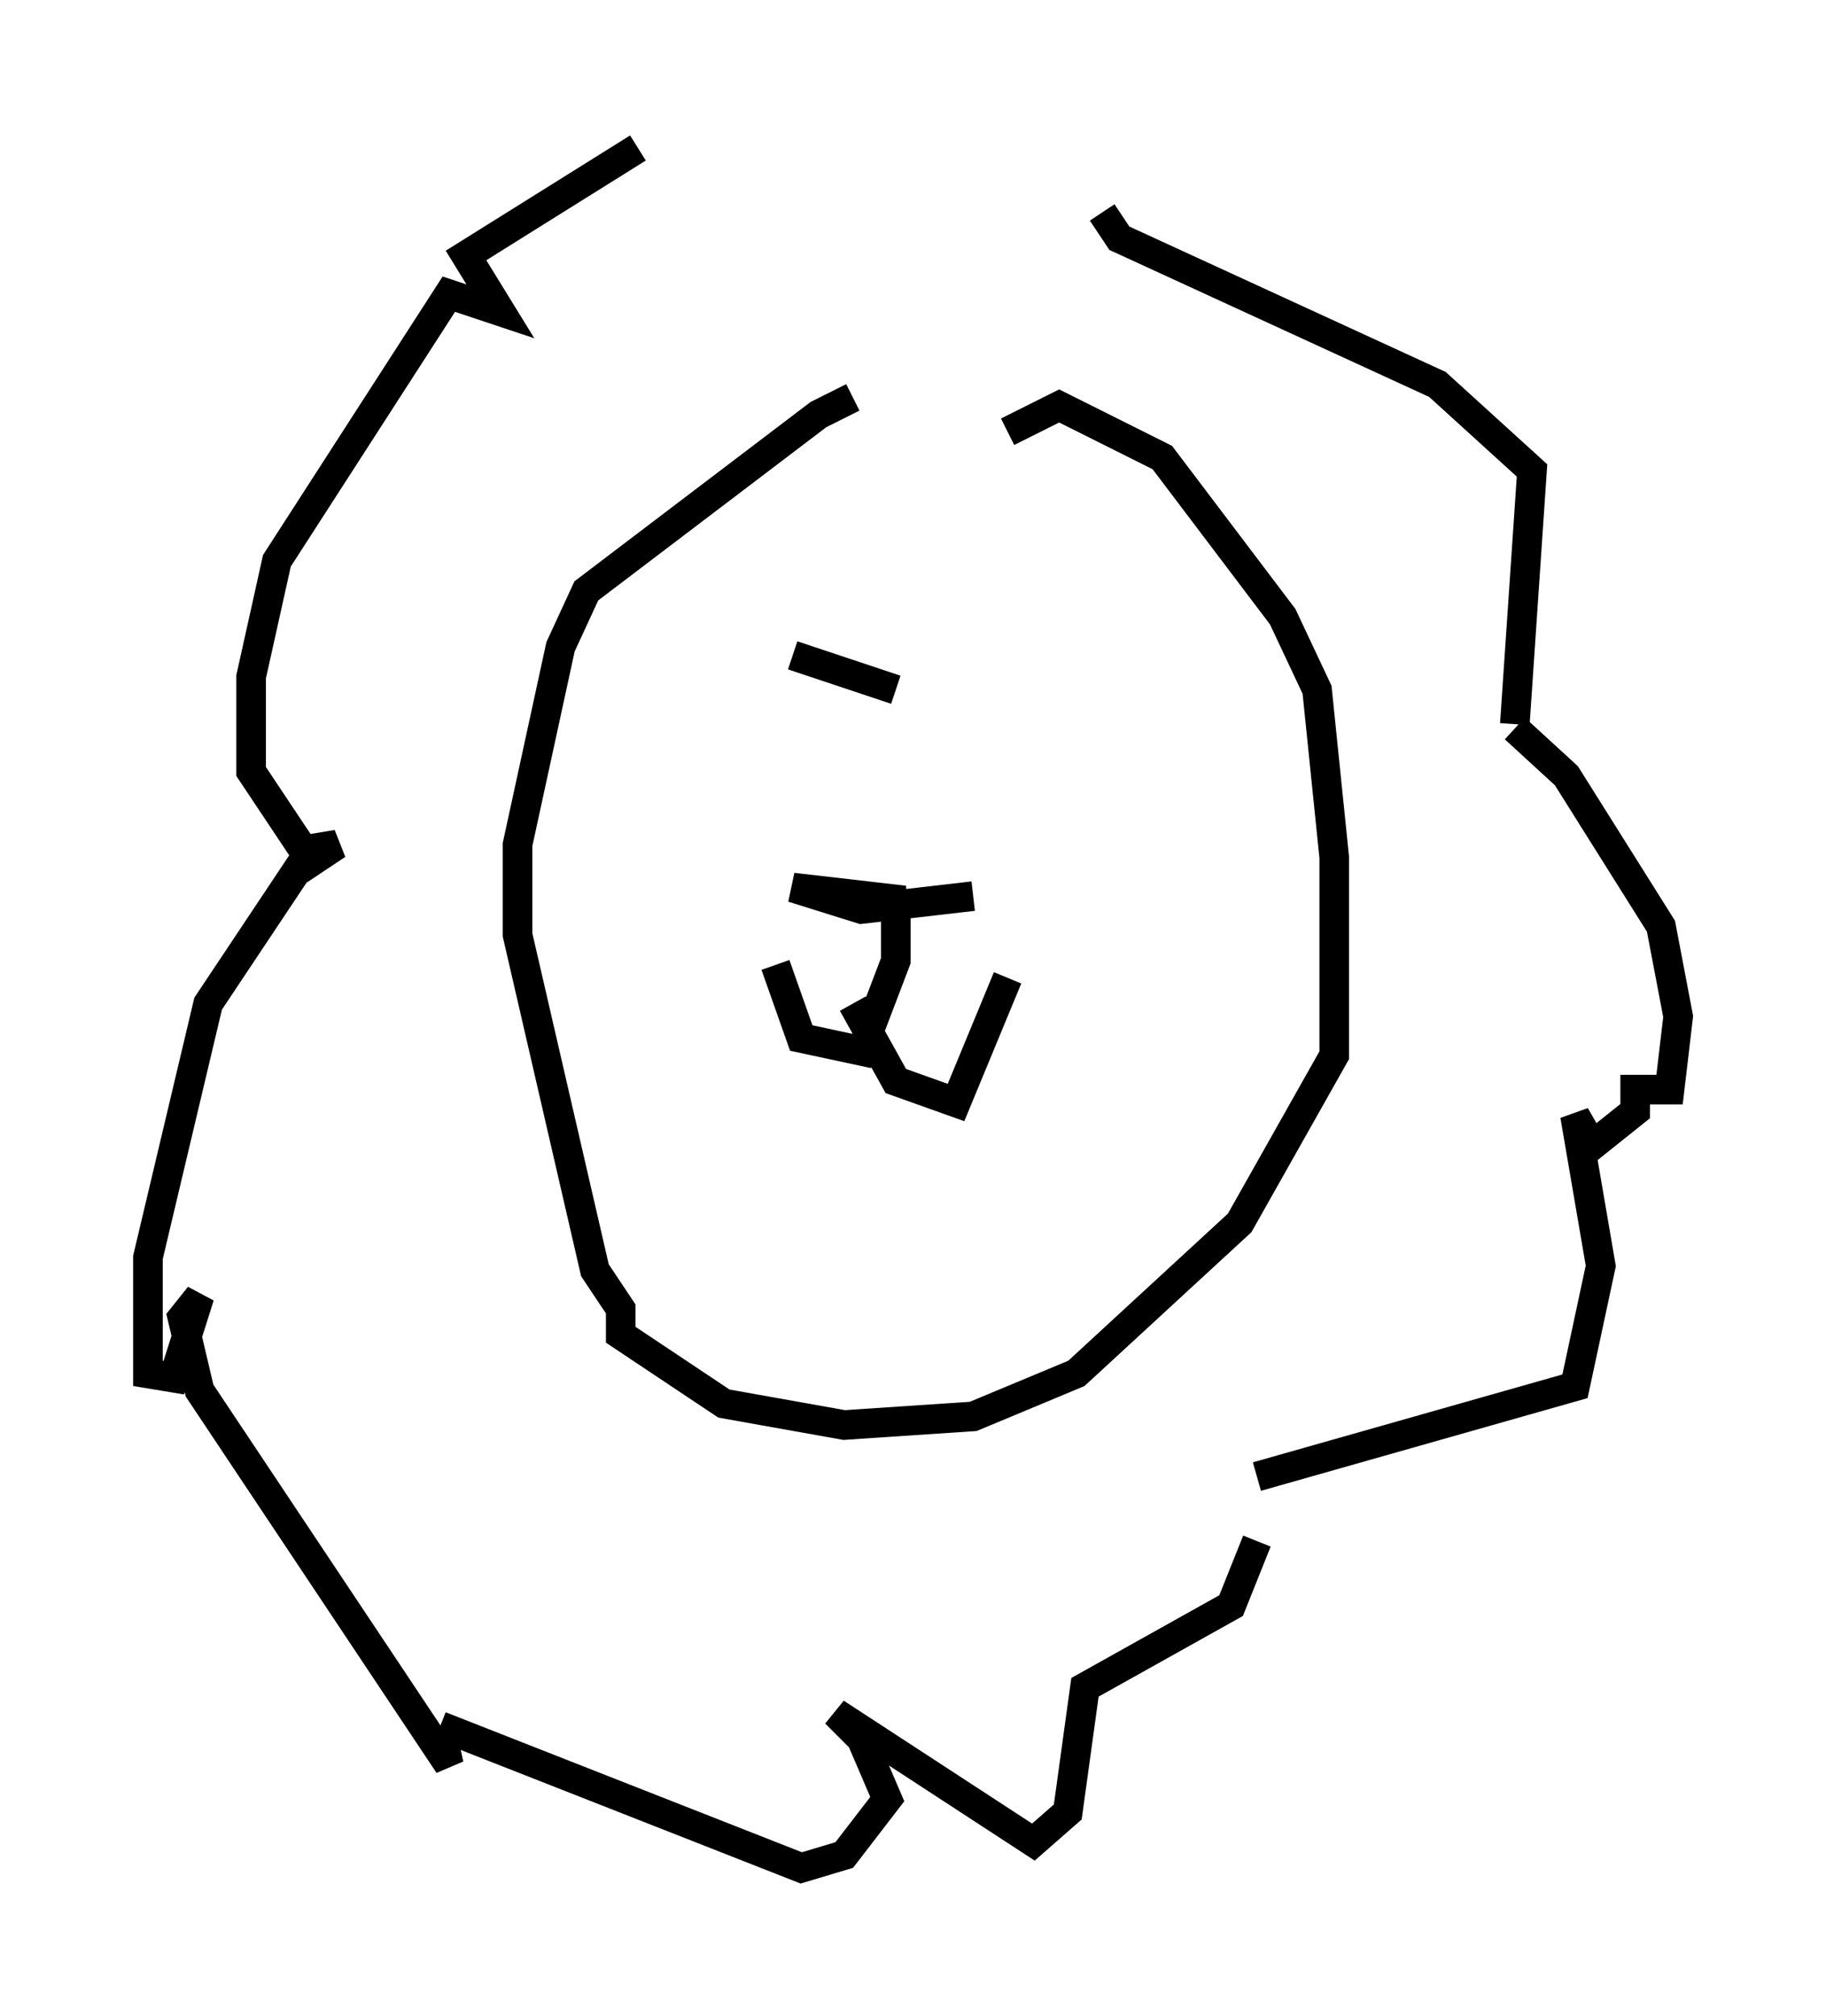 <?xml version="1.0" encoding="utf-8" ?>
<svg baseProfile="full" height="68.1" version="1.1" width="61.709" xmlns="http://www.w3.org/2000/svg" xmlns:ev="http://www.w3.org/2001/xml-events" xmlns:xlink="http://www.w3.org/1999/xlink"><defs /><rect fill="white" height="68.1" width="61.709" x="0" y="0" /><path d="M33.76, 13.86 m-4.939, -0.436 l-1.162, 0.581 -7.844, 5.955 l-0.872, 1.888 -1.453, 6.682 l0.0, 3.05 2.615, 11.33 l0.872, 1.307 0.0, 0.872 l3.486, 2.324 4.067, 0.726 l4.358, -0.291 3.486, -1.453 l5.52, -5.084 3.196, -5.665 l0.0, -6.682 -0.581, -5.665 l-1.162, -2.469 -4.067, -5.374 l-3.486, -1.743 -1.743, 0.872 m-7.263, 7.553 l3.486, 1.162 m1.743, -0.726 l0.0, 0.0 m-2.905, 7.989 l1.453, -0.145 -3.777, -0.436 l2.324, 0.726 3.777, -0.436 m-2.615, 0.291 l0.0, 1.888 -1.162, 3.05 l-2.034, -0.436 -0.872, -2.469 m2.615, 1.307 l1.453, 2.615 2.034, 0.726 l1.743, -4.212 m-12.492, -28.033 l-5.81, 3.631 1.162, 1.888 l-1.743, -0.581 -5.81, 9.006 l-0.872, 3.922 0.0, 3.196 l2.034, 3.05 0.872, -0.581 l-0.872, 0.145 -3.486, 5.229 l-2.034, 8.57 0.0, 3.922 l0.872, 0.145 0.872, -2.76 l-0.581, 0.726 0.581, 2.469 l8.425, 12.637 -0.291, -1.307 m0.0, 0.0 l12.201, 4.793 1.453, -0.436 l1.453, -1.888 -0.872, -2.034 l-0.872, -0.872 6.682, 4.358 l1.162, -1.017 0.581, -4.212 l4.939, -2.76 0.872, -2.179 m0.0, -2.179 l10.749, -3.05 0.872, -4.067 l-0.872, -5.084 0.581, 1.017 l1.453, -1.162 0.0, -0.726 l1.162, 0.0 0.291, -2.469 l-0.581, -3.05 -3.196, -5.084 l-1.743, -1.598 m0.0, -0.145 l0.581, -8.57 -3.196, -2.905 l-10.749, -4.939 -0.581, -0.872 " fill="none" stroke="black" stroke-width="1" /></svg>